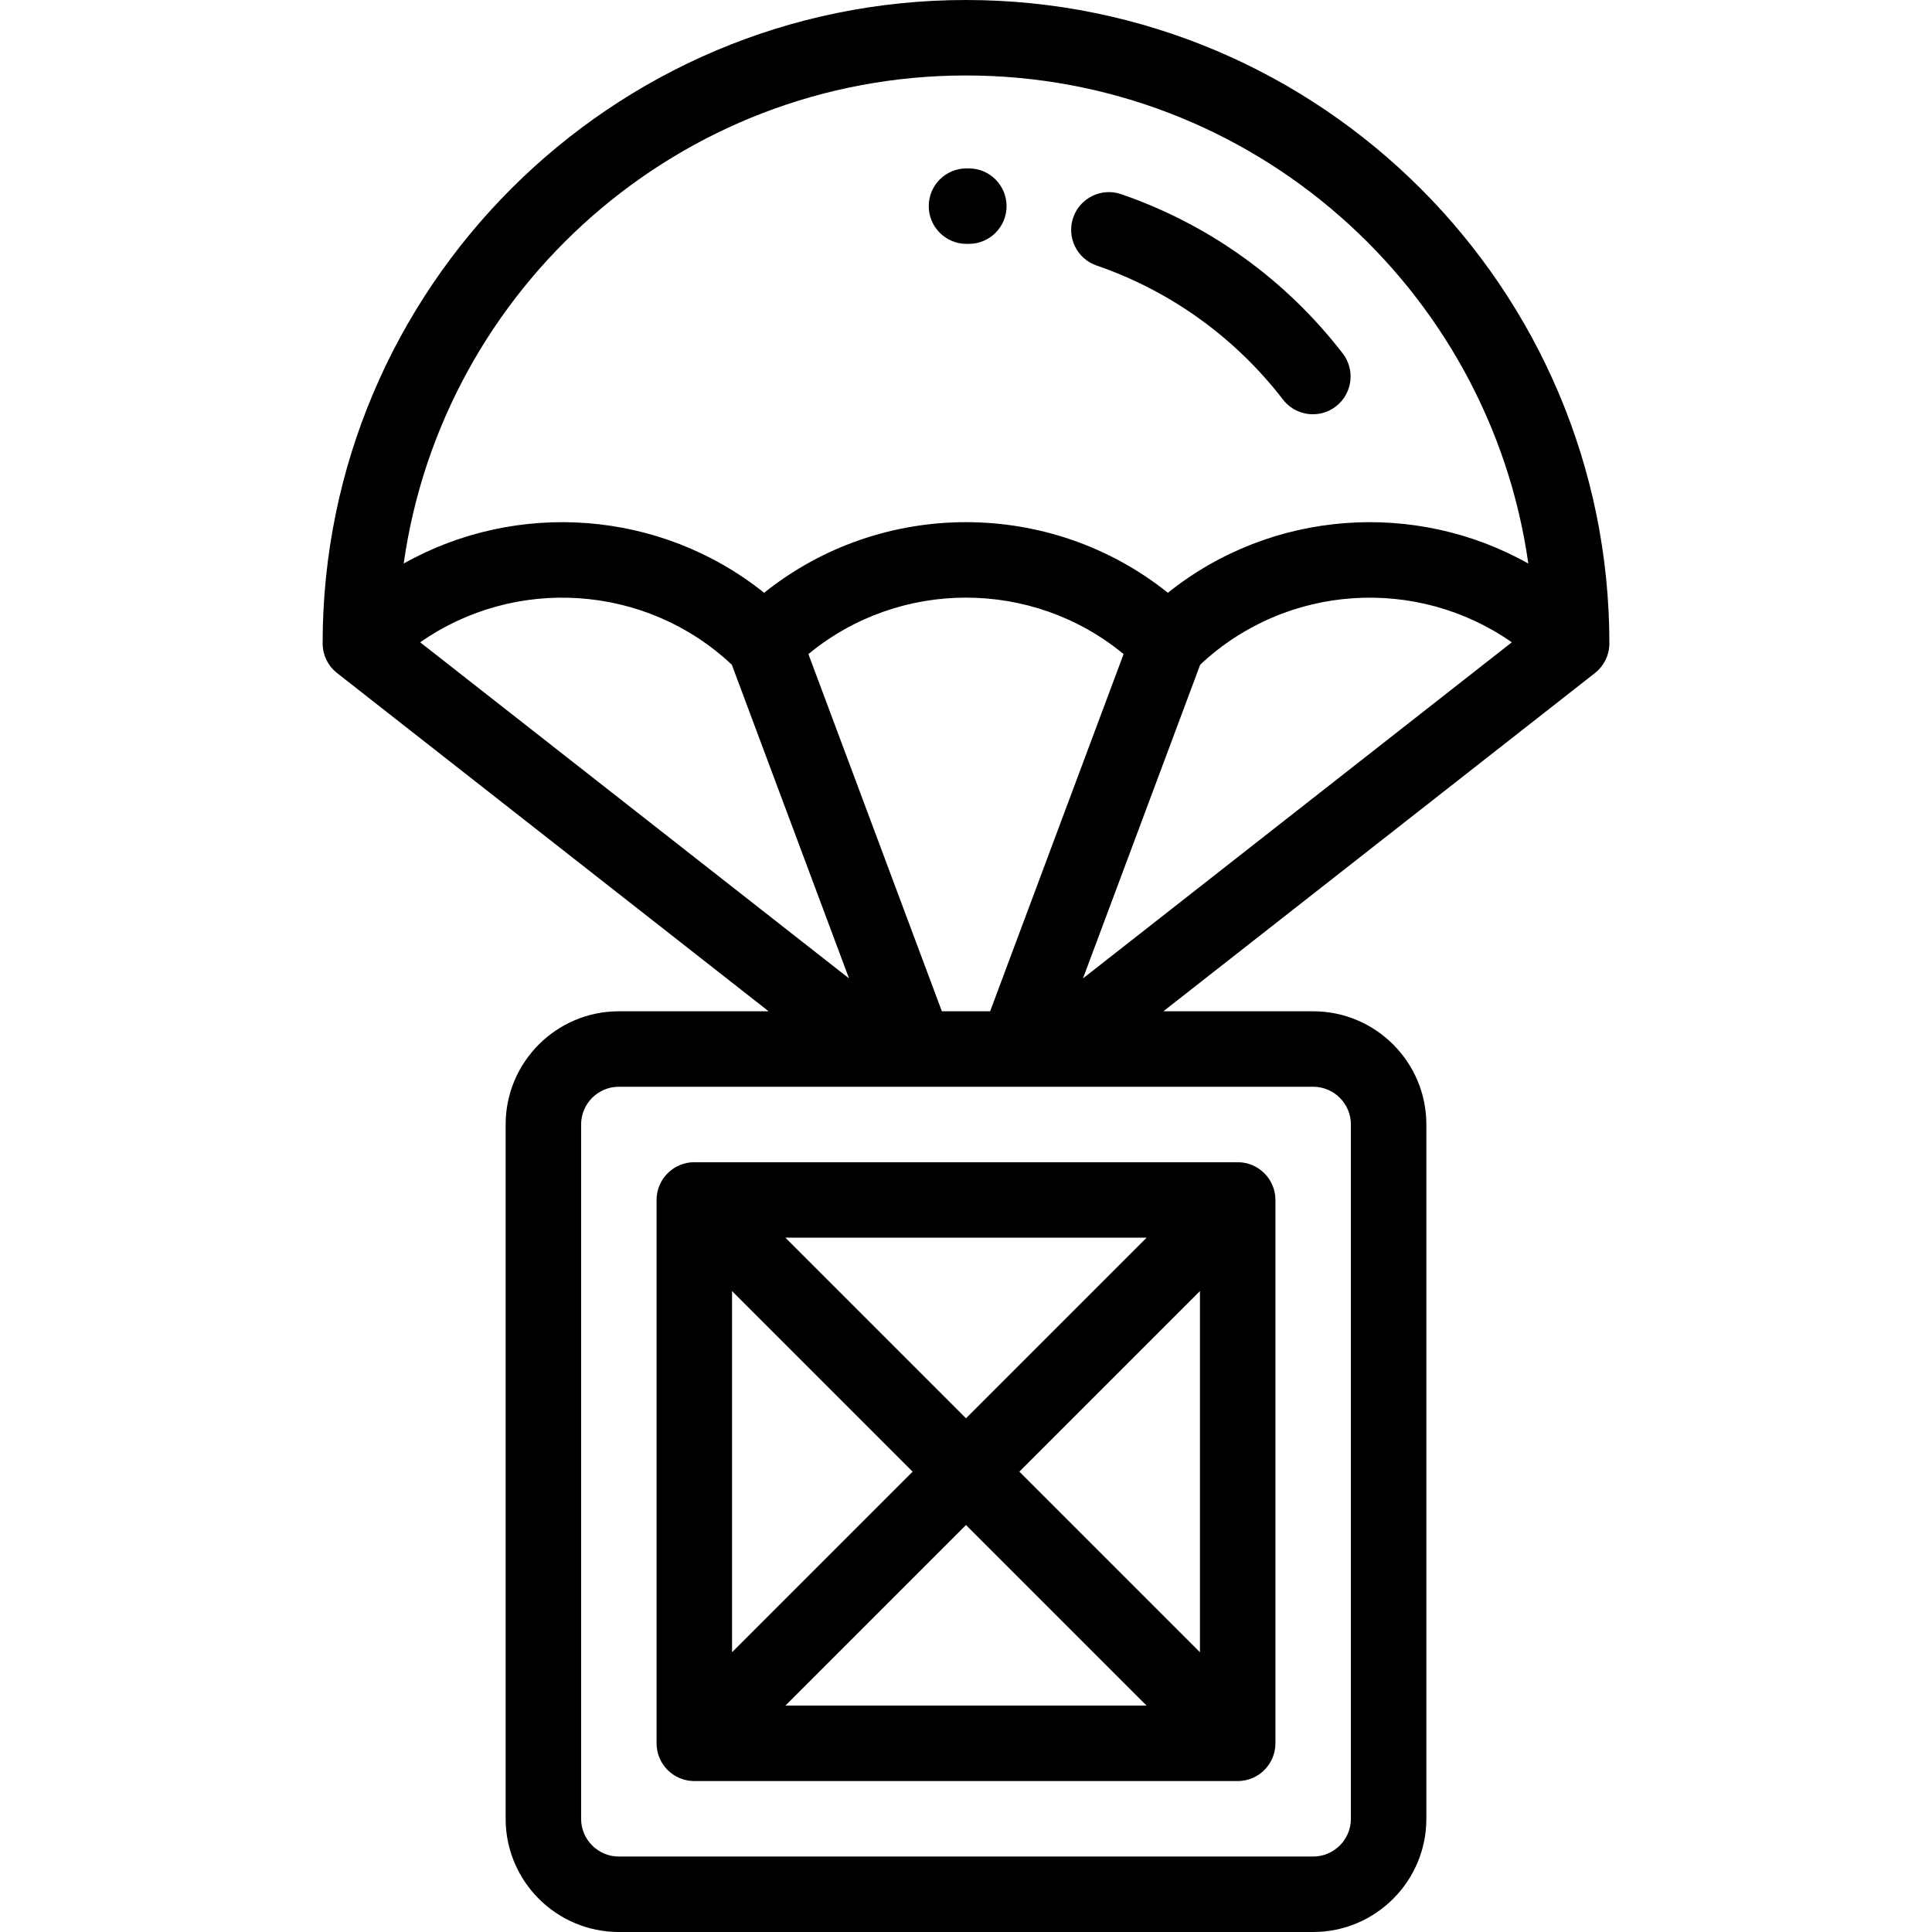 <?xml version="1.0" encoding="iso-8859-1"?>
<!-- Generator: Adobe Illustrator 19.0.0, SVG Export Plug-In . SVG Version: 6.00 Build 0)  -->
<svg version="1.1" id="Capa_1" xmlns="http://www.w3.org/2000/svg" xmlns:xlink="http://www.w3.org/1999/xlink" x="0px" y="0px"
	 viewBox="0 0 512 512" style="enable-background:new 0 0 512 512;" xml:space="preserve">
<g>
	<g>
		<path d="M426.5,170.5C426.5,76.486,350.014,0,256,0S85.5,76.486,85.5,170.5c0,3.122,1.456,6.003,3.837,7.868
			c-0.002,0.001-0.003,0.002-0.005,0.003L203.695,268H164c-16.542,0-30,13.458-30,30v184c0,16.542,13.458,30,30,30h184
			c16.542,0,30-13.458,30-30V298c0-16.542-13.458-30-30-30h-39.695l114.364-89.629c-0.002-0.001-0.003-0.002-0.005-0.003
			C425.044,176.502,426.5,173.622,426.5,170.5z M111.354,170.22c25.052-17.553,59.697-15.575,82.583,5.933l31.062,83.132
			L111.354,170.22z M214.237,173.341c24.164-19.95,59.362-19.95,83.526,0L262.394,268h-12.788L214.237,173.341z M348,288
			c5.514,0,10,4.486,10,10v184c0,5.514-4.486,10-10,10H164c-5.514,0-10-4.486-10-10V298c0-5.514,4.486-10,10-10H348z
			 M287.001,259.285l31.062-83.132c22.885-21.508,57.53-23.485,82.582-5.933L287.001,259.285z M309.5,157.095
			c-15.579-12.477-34.539-18.715-53.5-18.715s-37.921,6.238-53.5,18.715c-27.501-22.024-65.542-24.607-95.518-7.753
			C117.295,76.334,180.191,20,256,20s138.705,56.334,149.018,129.342C375.043,132.488,337.002,135.071,309.5,157.095z"/>
	</g>
</g>
<g>
	<g>
		<path d="M328,308H184c-5.523,0-10,4.478-10,10v144c0,5.522,4.477,10,10,10h144c5.523,0,10-4.478,10-10V318
			C338,312.478,333.523,308,328,308z M303.858,328L256,375.857L208.143,328H303.858z M194,342.142L241.857,390L194,437.857V342.142z
			 M208.142,452L256,404.143L303.857,452H208.142z M318,437.857L270.143,390L318,342.143V437.857z"/>
	</g>
</g>
<g>
	<g>
		<path d="M256.798,44.629l-0.671-0.002c-5.523,0-10,4.478-10,10c0,5.522,4.477,10,10,10l0.577,0.002c0.016,0,0.032,0,0.048,0
			c5.5,0,9.973-4.446,9.999-9.953C266.777,49.154,262.321,44.655,256.798,44.629z"/>
	</g>
</g>
<g>
	<g>
		<path d="M355.84,93.67c-15.121-19.596-35.424-34.192-58.717-42.212c-5.221-1.798-10.913,0.978-12.71,6.199
			c-1.799,5.222,0.977,10.912,6.199,12.71c19.587,6.744,36.667,19.026,49.394,35.521c1.97,2.553,4.931,3.892,7.924,3.892
			c2.133,0,4.282-0.68,6.102-2.084C358.405,104.322,359.214,98.043,355.84,93.67z"/>
	</g>
</g>
<g>
</g>
<g>
</g>
<g>
</g>
<g>
</g>
<g>
</g>
<g>
</g>
<g>
</g>
<g>
</g>
<g>
</g>
<g>
</g>
<g>
</g>
<g>
</g>
<g>
</g>
<g>
</g>
<g>
</g>
</svg>
